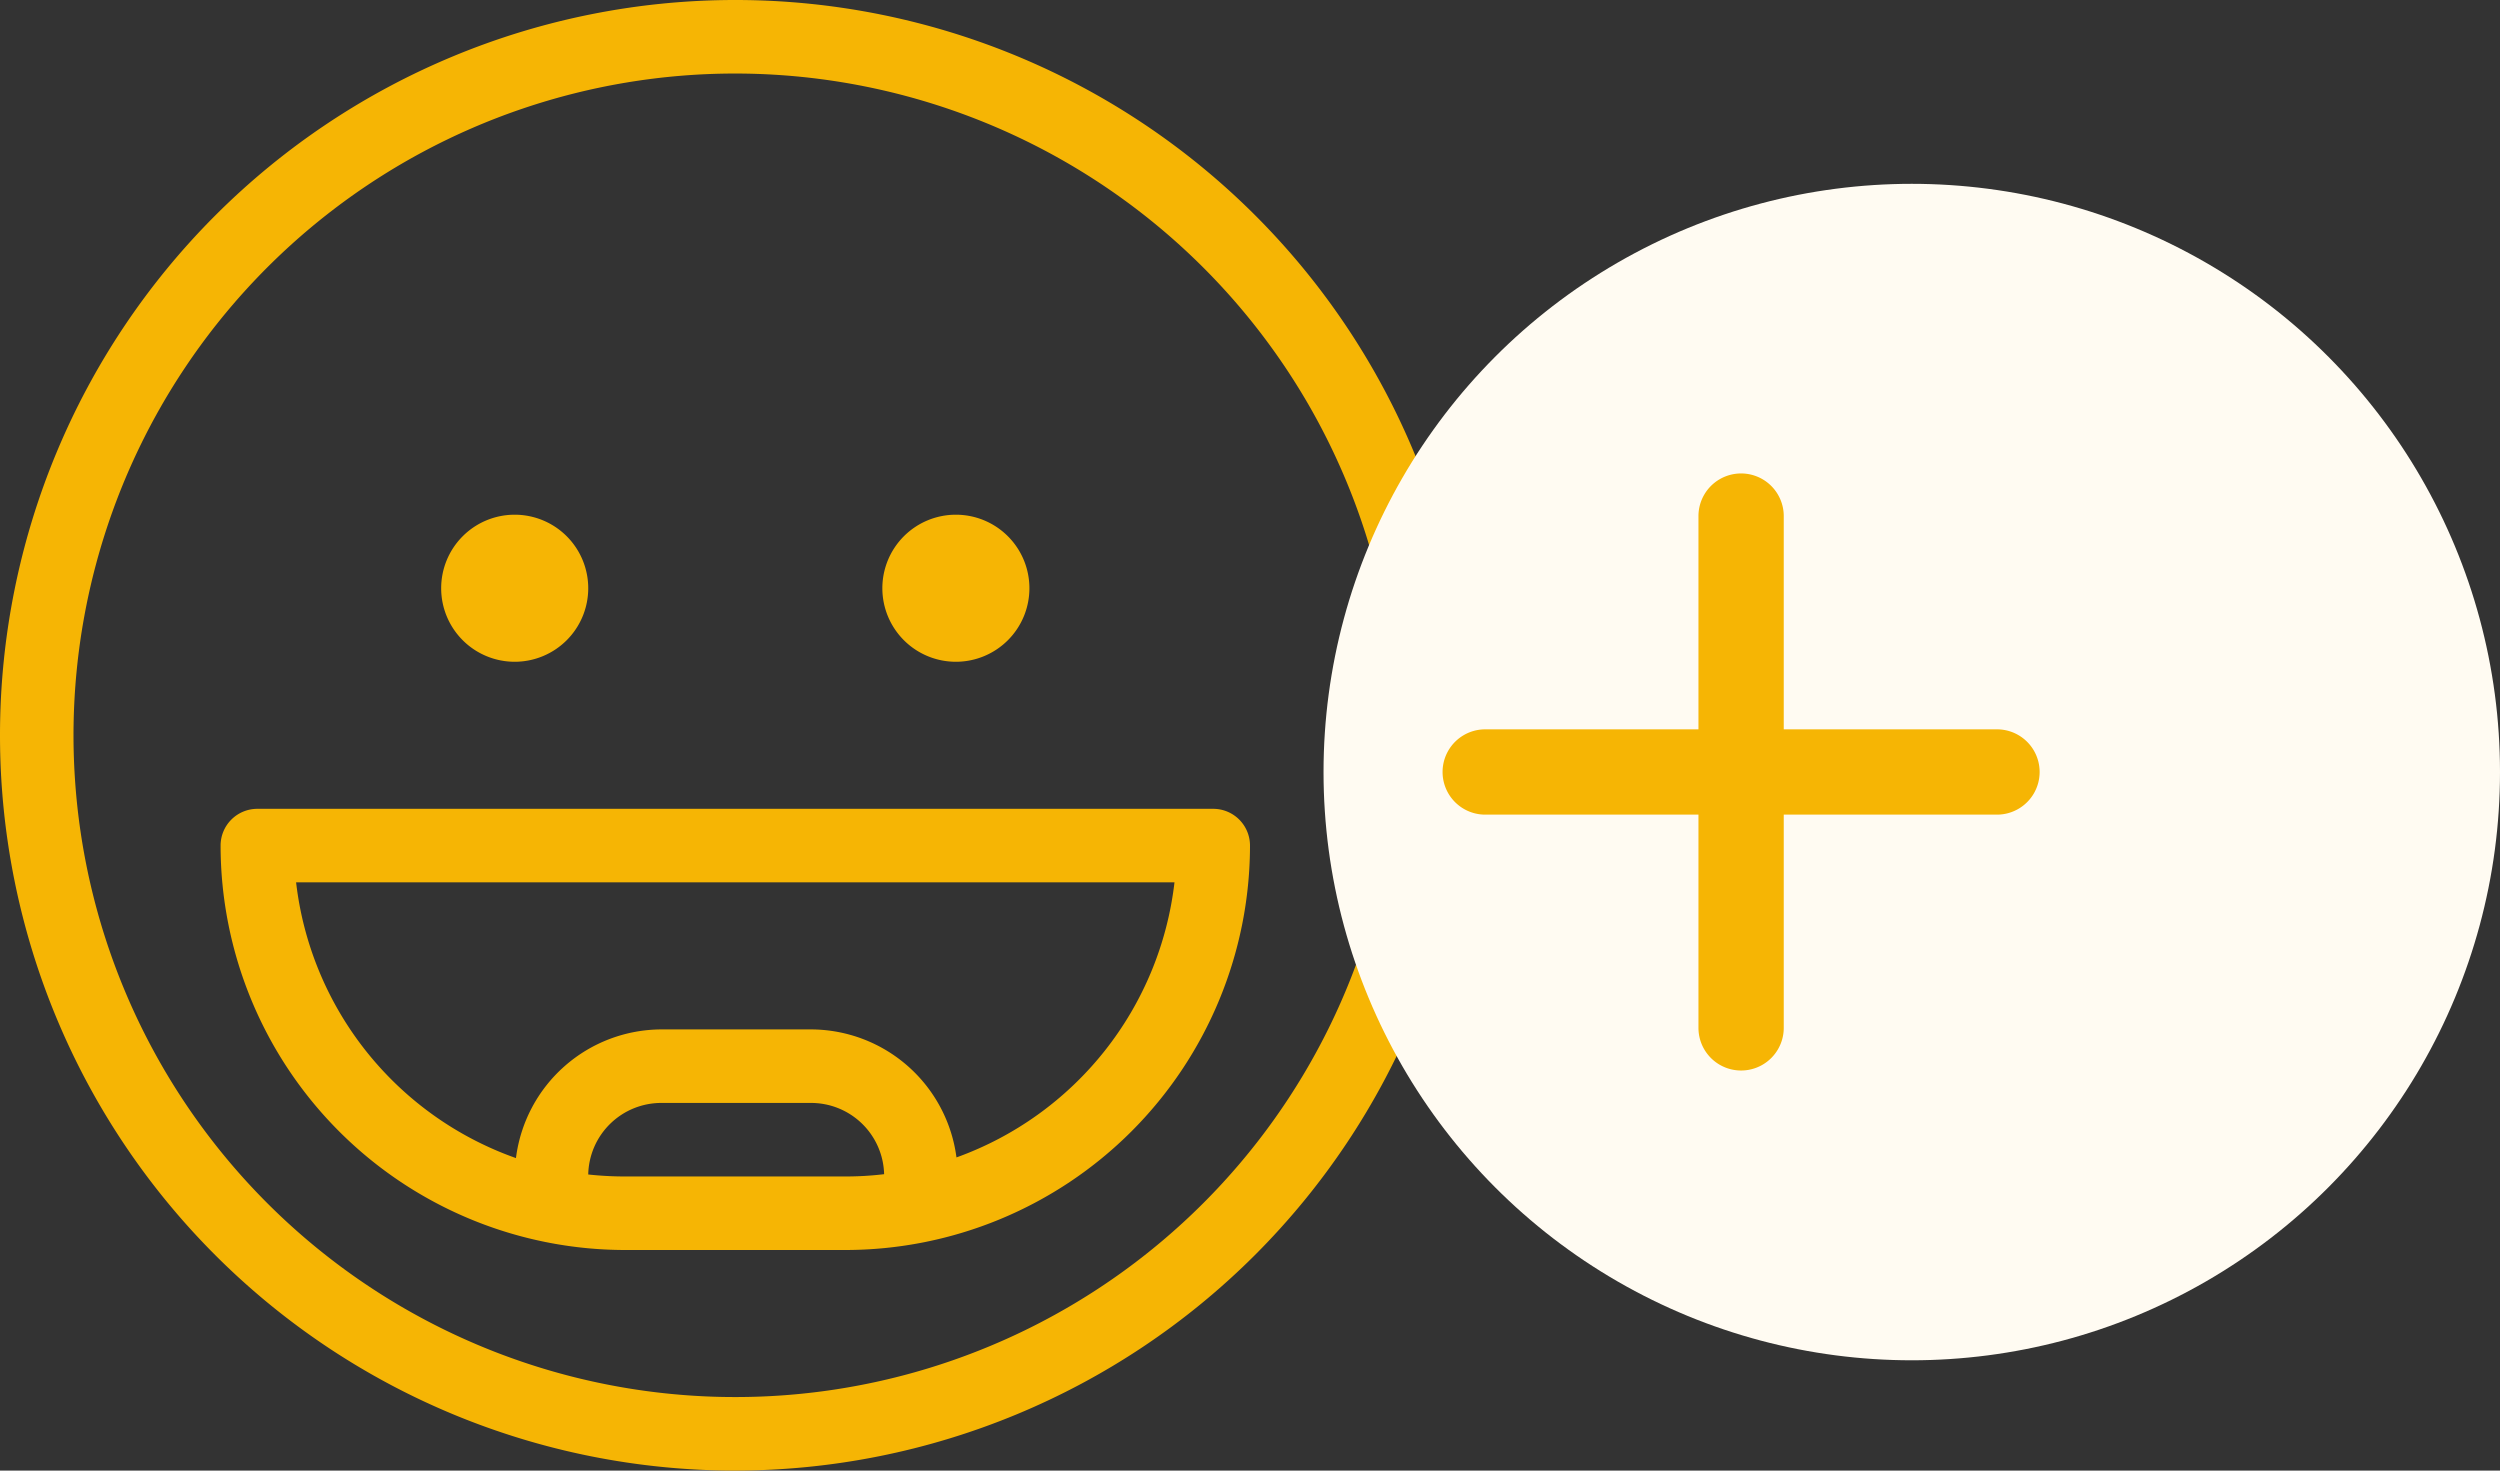 <svg xmlns="http://www.w3.org/2000/svg" width="34" height="20" viewBox="0 0 34 20"><rect x="0" y="0" width="34" height="20" fill="#333333" stroke="none"/><defs><style>.a{fill:#f6b504;}.b{fill:#fffbf2;}</style></defs><g transform="translate(-818 -264.5)"><g transform="translate(816 262.5)"><path class="a" d="M10,20A10,10,0,1,1,20,10,10.011,10.011,0,0,1,10,20ZM10,1a9,9,0,1,0,7.794,4.5A9.01,9.01,0,0,0,10,1Zm1.5,16h-3A5.506,5.506,0,0,1,3,11.5a.5.5,0,0,1,.5-.5h13a.5.5,0,0,1,.5.5A5.506,5.506,0,0,1,11.5,17ZM9,15a.994.994,0,0,0-1,.973A4.6,4.6,0,0,0,8.5,16h3a4.4,4.4,0,0,0,.524-.031.994.994,0,0,0-1-.969H9ZM4.027,12a4.53,4.53,0,0,0,2.99,3.75A2,2,0,0,1,9,14h2.025a2,2,0,0,1,1.983,1.741A4.531,4.531,0,0,0,15.973,12H4.027ZM13,9a1,1,0,1,1,1-1A1,1,0,0,1,13,9ZM7,9A1,1,0,1,1,8,8,1,1,0,0,1,7,9Z" transform="translate(2 2)"/></g><circle class="b" cx="8" cy="8" r="8" transform="translate(836 267)"/><path class="a" d="M3.48,3.48V.58a.58.58,0,0,1,1.16,0v2.9h2.9a.58.58,0,0,1,0,1.16h-2.9v2.9a.58.58,0,0,1-1.16,0v-2.9H.58a.58.58,0,0,1,0-1.16Z" transform="translate(837.619 270.939)"/></g></svg>